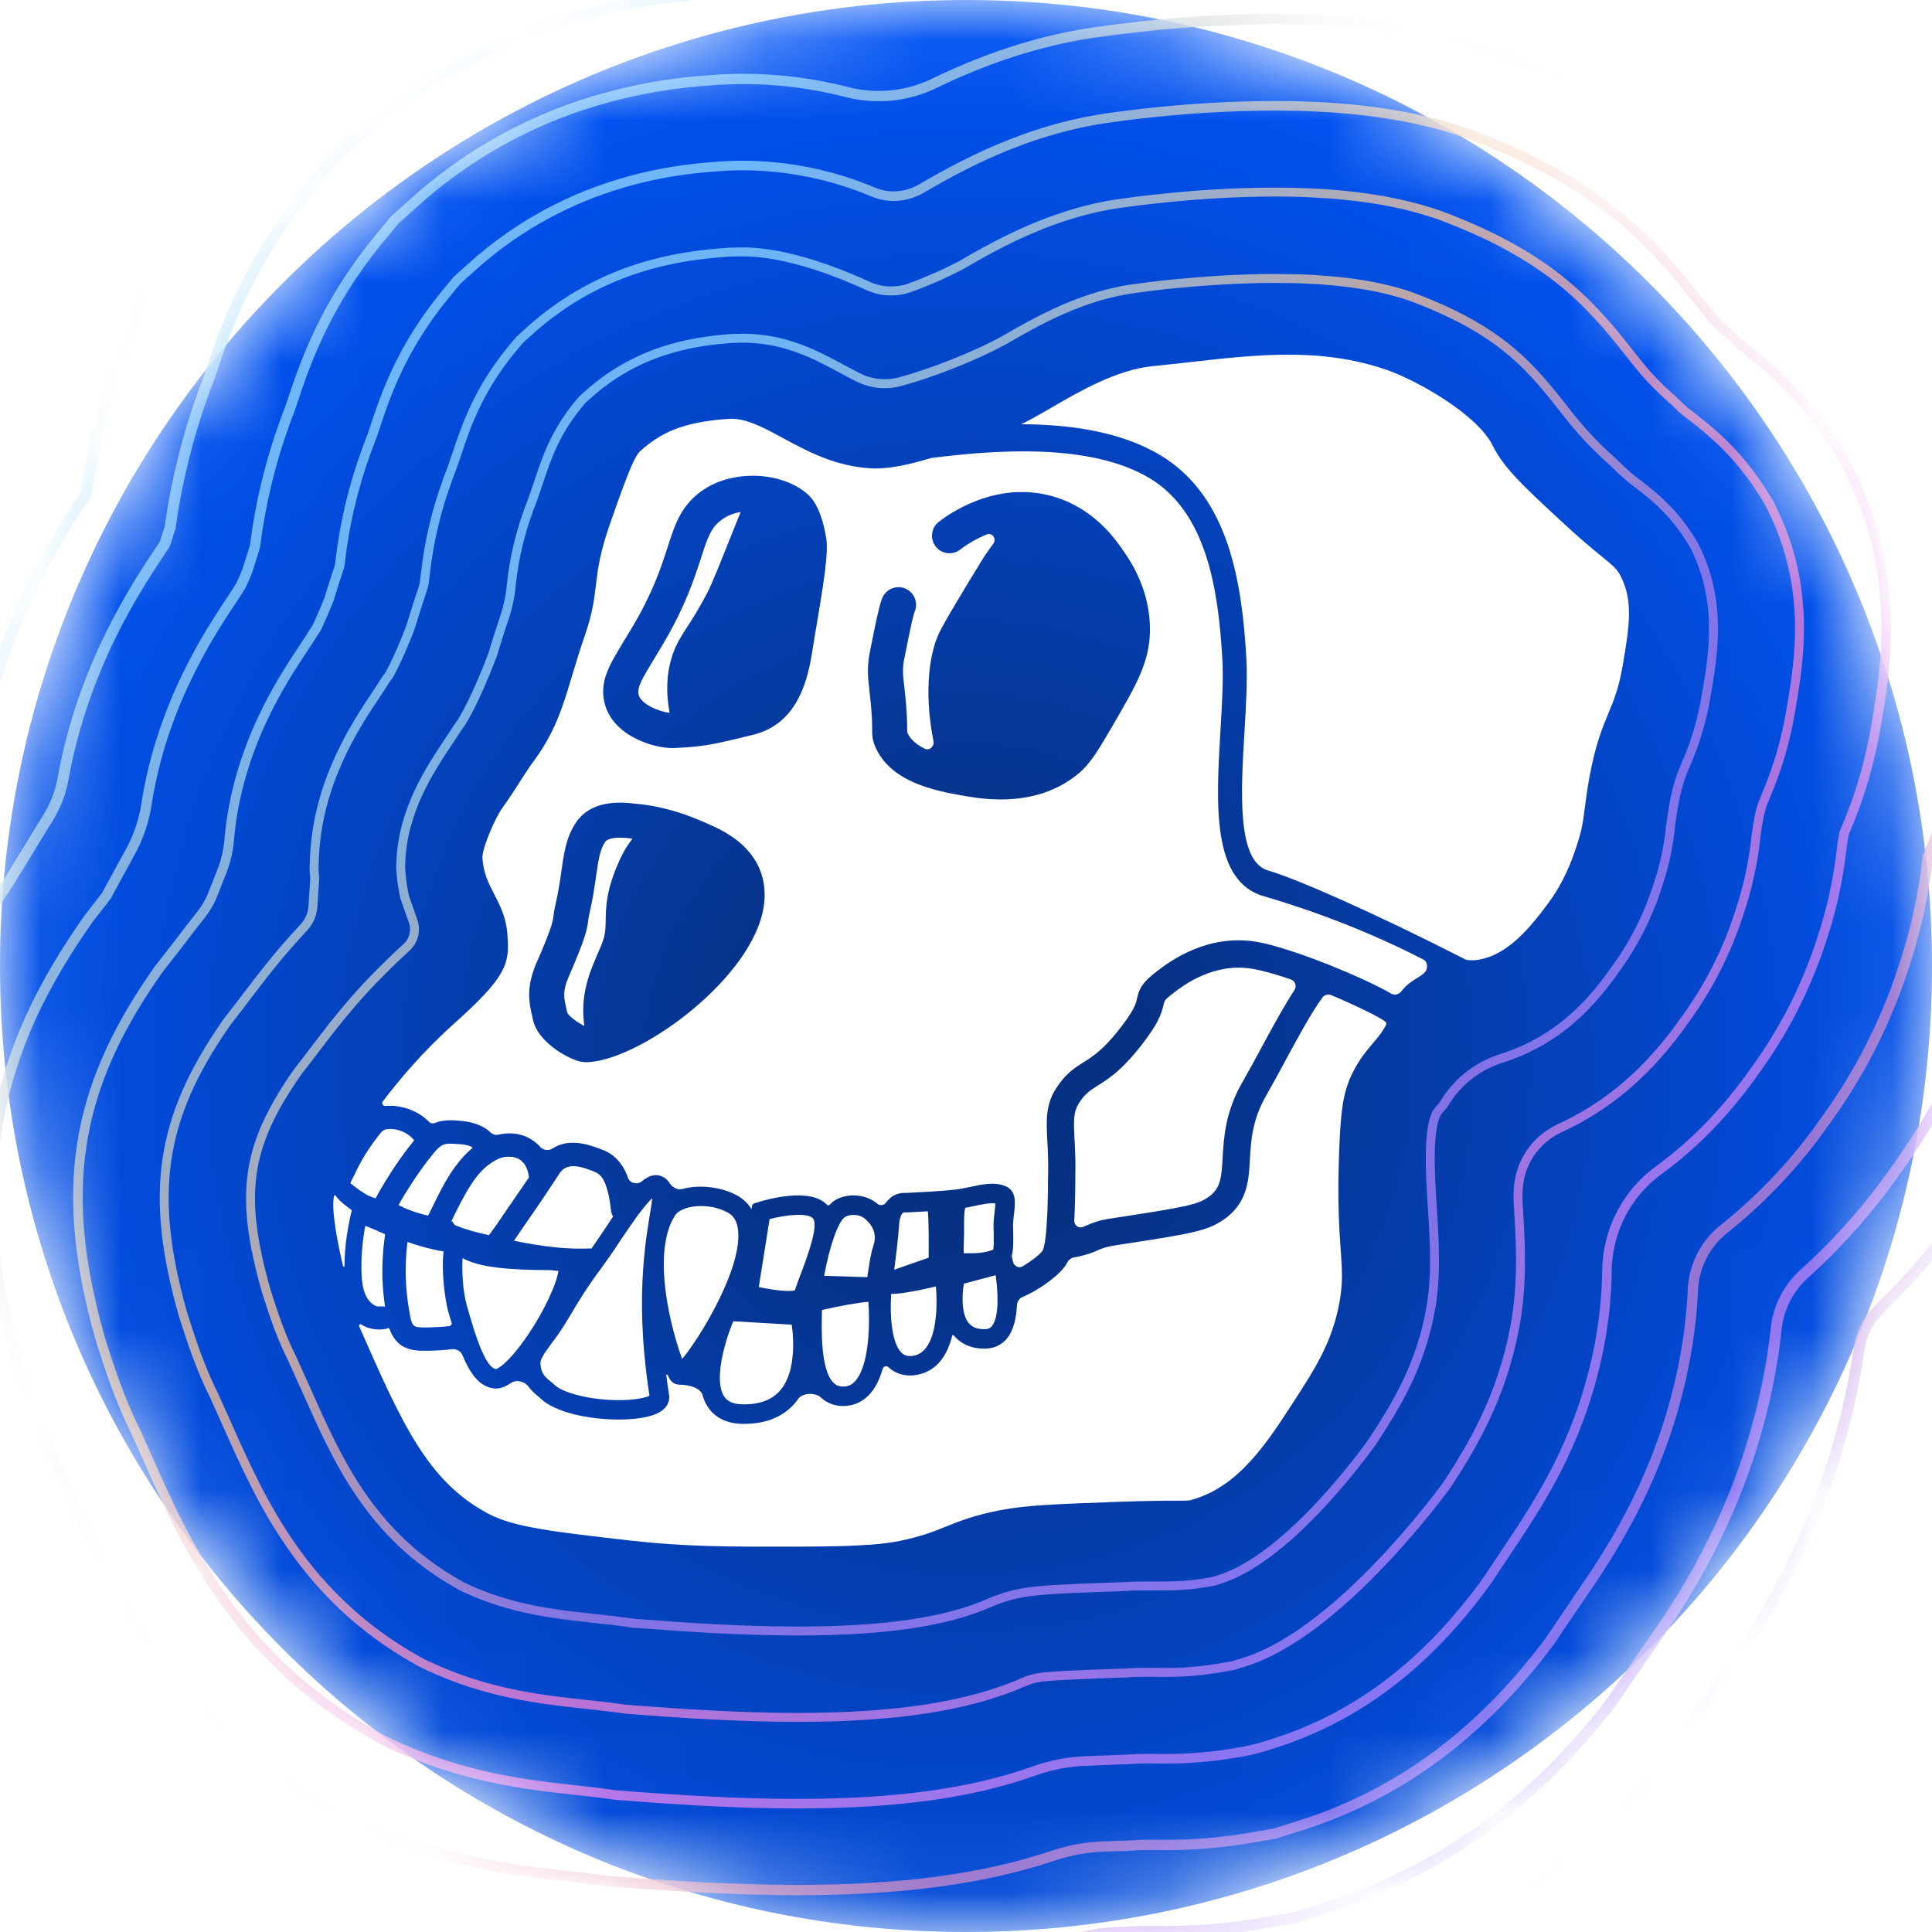 <svg width="24" height="24" viewBox="0 0 24 24" fill="none" xmlns="http://www.w3.org/2000/svg">
<g clip-path="url(#clip0_6_5)">
<mask id="mask0_6_5" style="mask-type:luminance" maskUnits="userSpaceOnUse" x="0" y="0" width="24" height="24">
<path d="M24 12C24 5.373 18.627 0 12 0C5.373 0 0 5.373 0 12C0 18.627 5.373 24 12 24C18.627 24 24 18.627 24 12Z" fill="white"/>
</mask>
<g mask="url(#mask0_6_5)">
<path d="M24 12C24 5.373 18.627 0 12 0C5.373 0 0 5.373 0 12C0 18.627 5.373 24 12 24C18.627 24 24 18.627 24 12Z" fill="url(#paint0_radial_6_5)"/>
<path d="M20.16 8.254C20.11 8.548 20.051 8.69 19.982 8.855L19.982 8.856C19.908 9.034 19.823 9.237 19.747 9.64C19.717 9.801 19.702 9.919 19.689 10.023L19.688 10.029L19.687 10.036C19.666 10.202 19.651 10.315 19.584 10.514C19.529 10.678 19.437 10.95 19.215 11.244C19.036 11.481 18.737 11.879 18.337 11.926C18.303 11.929 18.23 11.932 18.201 11.917C17.067 11.338 16.093 10.911 15.756 10.815C15.364 10.704 15.414 9.849 15.459 9.095C15.479 8.758 15.498 8.439 15.482 8.166C15.427 7.214 15.258 6.172 14.429 5.664C13.934 5.361 13.295 5.272 12.685 5.27C12.798 5.217 12.924 5.143 13.062 5.064L13.066 5.061C13.425 4.853 13.871 4.595 14.314 4.549C14.459 4.535 14.601 4.518 14.742 4.503C15.635 4.402 16.407 4.315 17.221 4.593C17.59 4.72 18.347 5.142 18.542 5.534C18.68 5.811 18.912 6.027 19.375 6.457C19.616 6.682 19.775 6.812 19.891 6.908L19.897 6.912C20.06 7.046 20.092 7.074 20.141 7.174C20.291 7.479 20.236 7.804 20.16 8.254Z" fill="white"/>
<path d="M16.037 12.168C16.091 12.187 16.111 12.252 16.08 12.299C15.959 12.483 15.82 12.735 15.654 13.043C15.576 13.188 15.502 13.325 15.44 13.432C15.22 13.809 15.203 14.127 15.188 14.382C15.173 14.648 15.16 14.77 15.001 14.877C14.869 14.965 14.735 14.994 13.801 15.136C13.639 15.161 13.566 15.193 13.503 15.221C13.486 15.228 13.468 15.236 13.449 15.243C13.395 15.263 13.342 15.217 13.345 15.16C13.352 15.025 13.357 14.857 13.358 14.646V14.605C13.363 14.423 13.355 14.274 13.348 14.155C13.336 13.916 13.335 13.816 13.398 13.712C13.476 13.587 13.537 13.549 13.637 13.485C13.777 13.398 13.968 13.277 14.251 12.888C14.402 12.681 14.435 12.57 14.456 12.473C14.465 12.433 14.468 12.418 14.584 12.33C14.707 12.237 15.08 11.954 15.558 12.035C15.69 12.057 15.858 12.106 16.037 12.168Z" fill="white"/>
<path d="M12.324 16.471C12.304 16.497 12.28 16.509 12.246 16.511C12.148 16.515 12.079 16.491 12.034 16.436C11.938 16.319 11.951 16.084 11.973 15.946L12.368 15.841C12.399 16.05 12.413 16.354 12.324 16.471Z" fill="white"/>
<path d="M12.356 15.046C12.349 15.104 12.342 15.169 12.342 15.237C12.343 15.262 12.343 15.287 12.344 15.312C12.345 15.377 12.347 15.479 12.338 15.525C12.215 15.57 12.11 15.57 11.971 15.568C11.969 15.528 11.972 15.468 11.973 15.428C11.974 15.397 11.976 15.366 11.976 15.337C11.977 15.304 11.976 15.272 11.976 15.24C11.976 15.164 11.975 15.039 11.993 15.003C12.03 14.997 12.069 14.989 12.109 14.98C12.191 14.962 12.297 14.94 12.365 14.95C12.364 14.976 12.36 15.015 12.356 15.046Z" fill="white"/>
<path d="M11.626 16.349C11.607 16.552 11.544 16.802 11.355 16.84C11.269 16.857 11.228 16.831 11.202 16.807C11.074 16.688 11.053 16.329 11.071 16.073C11.157 16.075 11.268 16.055 11.401 16.03C11.482 16.014 11.562 15.996 11.626 15.981C11.634 16.076 11.639 16.212 11.626 16.349Z" fill="white"/>
<path d="M11.536 15.623L11.108 15.773C11.13 15.607 11.159 15.373 11.169 15.218C11.176 15.108 11.206 15.075 11.215 15.068C11.217 15.065 11.223 15.06 11.239 15.06C11.242 15.06 11.244 15.06 11.247 15.06L11.256 15.062L11.526 15.047C11.538 15.174 11.538 15.453 11.536 15.623Z" fill="white"/>
<path d="M10.845 15.49C10.82 15.554 10.792 15.737 10.774 15.865L10.238 15.849C10.268 15.683 10.31 15.514 10.356 15.379C10.402 15.245 10.453 15.145 10.499 15.117C10.553 15.084 10.671 15.077 10.744 15.139C10.862 15.24 10.894 15.355 10.845 15.49Z" fill="white"/>
<path d="M10.644 17.131C10.603 17.188 10.557 17.217 10.499 17.223C10.441 17.229 10.396 17.216 10.36 17.183C10.191 17.027 10.205 16.518 10.211 16.273C10.433 16.222 10.673 16.179 10.787 16.172C10.804 16.378 10.809 16.907 10.644 17.131Z" fill="white"/>
<path d="M9.944 15.834C9.918 15.904 9.893 15.97 9.874 16.029C9.811 16.048 9.621 16.031 9.426 15.988L9.56 15.144C9.78 15.086 10.035 15.067 10.097 15.133C10.178 15.219 10.015 15.65 9.944 15.834Z" fill="white"/>
<path d="M9.702 17.26C9.598 17.388 9.442 17.448 9.224 17.445C9.074 17.443 9.02 17.386 8.993 17.343C8.872 17.152 8.99 16.701 9.109 16.413L9.835 16.456C9.843 16.507 9.849 16.568 9.852 16.635C9.86 16.84 9.834 17.096 9.702 17.26Z" fill="white"/>
<path d="M15.704 11.135C15.05 10.95 15.107 9.994 15.161 9.07C15.181 8.743 15.199 8.434 15.184 8.181C15.134 7.316 14.988 6.374 14.292 5.947C13.544 5.49 12.32 5.594 11.565 5.69C11.564 5.69 11.563 5.691 11.563 5.691C11.562 5.691 11.562 5.691 11.562 5.691C11.285 5.775 11.026 5.829 10.826 5.818C10.38 5.795 10.033 5.608 9.728 5.443C9.49 5.314 9.282 5.202 9.086 5.202C9.076 5.202 9.065 5.202 9.054 5.203C8.469 5.241 8.199 5.384 7.955 5.602C7.893 5.656 7.818 5.814 7.573 6.521C7.449 6.879 7.426 7.074 7.403 7.265C7.382 7.438 7.361 7.617 7.269 7.883C7.205 8.067 7.157 8.226 7.111 8.379C6.99 8.785 6.895 9.105 6.607 9.486C6.573 9.531 6.532 9.597 6.483 9.672C6.418 9.775 6.337 9.902 6.231 10.05C6.156 10.154 5.983 10.544 5.993 10.663C6.007 10.852 6.068 10.969 6.138 11.106C6.208 11.241 6.288 11.394 6.303 11.605L6.305 11.639C6.331 11.974 6.283 12.142 5.646 12.711C5.239 13.076 4.949 13.427 4.754 13.684C4.737 13.707 4.759 13.741 4.788 13.739C4.794 13.738 4.801 13.737 4.807 13.737C4.819 13.736 4.831 13.736 4.844 13.736C4.856 13.736 4.868 13.736 4.88 13.737C4.892 13.737 4.904 13.738 4.916 13.74C5.07 13.758 5.22 13.823 5.329 13.935C5.348 13.955 5.377 13.96 5.402 13.95C5.506 13.907 5.62 13.914 5.729 13.924C5.863 13.937 5.999 13.977 6.088 14.063C6.115 14.09 6.154 14.103 6.19 14.095C6.296 14.071 6.406 14.073 6.509 14.11C6.59 14.14 6.658 14.188 6.712 14.248C6.75 14.29 6.817 14.298 6.864 14.267C6.894 14.248 6.926 14.232 6.962 14.22C7.1 14.173 7.253 14.2 7.388 14.248C7.454 14.272 7.523 14.293 7.583 14.333C7.692 14.406 7.759 14.512 7.802 14.632C7.826 14.699 7.916 14.722 7.971 14.676C8.07 14.594 8.148 14.581 8.226 14.615C8.266 14.633 8.294 14.658 8.313 14.69C8.346 14.744 8.413 14.788 8.473 14.771C8.687 14.712 8.955 14.743 9.15 14.847C9.218 14.883 9.286 14.938 9.335 15.021L9.335 15.021C9.335 15.021 9.335 15.021 9.335 15.021L9.341 14.984C9.344 14.967 9.355 14.953 9.372 14.948L9.417 14.934C9.523 14.901 10.063 14.745 10.273 14.966C10.282 14.975 10.298 14.976 10.307 14.967C10.335 14.935 10.359 14.918 10.374 14.909C10.51 14.826 10.745 14.821 10.901 14.955C10.933 14.981 10.984 14.972 11.007 14.938C11.022 14.918 11.039 14.899 11.057 14.884C11.112 14.836 11.181 14.814 11.258 14.819L11.555 14.803C11.63 14.798 11.862 14.783 11.935 14.767C11.941 14.766 11.946 14.765 11.952 14.764C11.983 14.759 12.02 14.751 12.058 14.743C12.202 14.712 12.365 14.677 12.499 14.739C12.628 14.798 12.612 14.945 12.597 15.075C12.59 15.127 12.584 15.182 12.584 15.234C12.585 15.258 12.586 15.283 12.586 15.308C12.588 15.419 12.59 15.522 12.568 15.602V15.602V15.602L12.582 15.664C12.582 15.666 12.583 15.669 12.584 15.673C12.596 15.729 12.656 15.76 12.705 15.73C12.809 15.667 12.918 15.585 12.95 15.538C12.953 15.534 12.955 15.531 12.956 15.526C12.961 15.514 12.969 15.489 12.979 15.435C12.997 15.325 13.017 15.101 13.019 14.645C13.019 14.621 13.019 14.604 13.02 14.596C13.024 14.427 13.017 14.292 13.01 14.172C12.998 13.925 12.988 13.731 13.111 13.533C13.23 13.341 13.346 13.268 13.457 13.198C13.586 13.117 13.732 13.025 13.978 12.688C14.099 12.521 14.114 12.454 14.125 12.401C14.152 12.276 14.194 12.2 14.38 12.059C14.531 11.945 14.992 11.596 15.614 11.7C15.818 11.735 16.149 11.844 16.475 11.972C16.475 11.972 16.476 11.972 16.476 11.972H16.476C16.488 11.976 16.501 11.98 16.512 11.986C16.517 11.989 16.521 11.991 16.525 11.992C16.817 12.109 17.101 12.239 17.282 12.343C17.325 12.367 17.379 12.353 17.409 12.314C17.468 12.237 17.533 12.192 17.603 12.15C17.629 12.134 17.649 12.122 17.669 12.106C17.675 12.1 17.682 12.095 17.688 12.089C17.742 12.046 17.742 11.951 17.68 11.919C16.803 11.466 15.977 11.213 15.704 11.135ZM9.473 11.337C9.271 12.222 7.9 13.195 7.276 13.195H7.264C7.254 13.194 7.243 13.193 7.232 13.191C7.22 13.19 7.207 13.187 7.194 13.183C7.187 13.181 7.18 13.179 7.173 13.177C7.06 13.141 6.903 13.054 6.785 12.938C6.703 12.858 6.639 12.763 6.619 12.661C6.615 12.643 6.611 12.626 6.607 12.608C6.574 12.457 6.532 12.269 6.664 11.961C6.683 11.92 6.699 11.882 6.714 11.847C6.719 11.835 6.724 11.823 6.729 11.812C6.743 11.779 6.755 11.748 6.767 11.72C6.786 11.674 6.801 11.634 6.814 11.6C6.819 11.587 6.824 11.574 6.828 11.562C6.866 11.456 6.87 11.416 6.876 11.375C6.88 11.342 6.885 11.303 6.898 11.247C6.937 11.081 6.957 10.94 6.975 10.815C7.007 10.589 7.035 10.395 7.156 10.216C7.177 10.185 7.2 10.158 7.226 10.133C7.235 10.125 7.243 10.117 7.252 10.109C7.262 10.101 7.271 10.094 7.28 10.087C7.31 10.066 7.341 10.048 7.376 10.032C7.387 10.027 7.399 10.022 7.411 10.018C7.435 10.009 7.46 10.001 7.486 9.995C7.598 9.968 7.73 9.963 7.881 9.983C8.047 9.996 8.2 10.027 8.336 10.065C8.45 10.096 8.551 10.133 8.637 10.167C8.646 10.171 8.655 10.174 8.663 10.178C8.679 10.184 8.695 10.191 8.711 10.198C8.734 10.208 8.756 10.217 8.776 10.226C8.803 10.238 8.827 10.249 8.849 10.259L8.869 10.268C8.965 10.312 9.047 10.36 9.117 10.41C9.152 10.435 9.184 10.461 9.213 10.487C9.223 10.496 9.233 10.505 9.241 10.514C9.251 10.523 9.26 10.532 9.268 10.541C9.532 10.818 9.518 11.139 9.473 11.337ZM10.108 7.981L10.082 8.142C10.021 8.504 9.879 8.999 9.358 9.127C8.858 9.25 8.739 9.276 8.382 9.292C8.374 9.293 8.366 9.293 8.357 9.293C8.097 9.293 7.596 9.129 7.507 8.72C7.45 8.458 7.566 8.267 7.757 7.952C7.789 7.899 7.823 7.844 7.86 7.781C8.112 7.356 8.212 7.048 8.292 6.802C8.369 6.56 8.434 6.361 8.601 6.196C8.639 6.158 8.683 6.121 8.734 6.087C8.766 6.065 8.8 6.045 8.835 6.027C8.883 6.003 8.932 5.983 8.984 5.966C9.1 5.929 9.226 5.91 9.351 5.91C9.594 5.91 9.836 5.98 10.009 6.119C10.087 6.181 10.198 6.306 10.262 6.674C10.295 6.863 10.239 7.212 10.108 7.981ZM13.824 9.011C13.644 9.318 13.546 9.488 13.391 9.615C13.084 9.867 12.726 9.931 12.431 9.931C12.219 9.931 12.039 9.898 11.933 9.879C11.628 9.823 11.06 9.72 10.871 9.272C10.834 9.183 10.834 9.127 10.834 9.056C10.834 8.985 10.834 8.867 10.801 8.585L10.799 8.566C10.784 8.438 10.767 8.294 10.804 8.108L10.808 8.086C10.915 7.542 10.944 7.459 10.968 7.412C11.023 7.305 11.155 7.263 11.261 7.318C11.365 7.372 11.408 7.498 11.36 7.603C11.349 7.634 11.318 7.75 11.236 8.171L11.231 8.193C11.208 8.312 11.218 8.402 11.232 8.516L11.234 8.535C11.269 8.841 11.269 8.98 11.269 9.055C11.269 9.069 11.269 9.083 11.27 9.092C11.27 9.095 11.272 9.099 11.273 9.103C11.308 9.187 11.388 9.25 11.485 9.3C11.546 9.33 11.609 9.272 11.596 9.206C11.499 8.726 11.504 8.167 11.687 7.821C11.747 7.707 11.858 7.519 11.964 7.344C11.964 7.343 11.964 7.343 11.965 7.342C11.965 7.342 11.965 7.341 11.966 7.341C11.976 7.323 11.987 7.306 11.997 7.288C12.006 7.273 12.015 7.259 12.024 7.244C12.07 7.167 12.114 7.097 12.149 7.04C12.153 7.032 12.158 7.024 12.163 7.017C12.166 7.011 12.169 7.006 12.172 7.001C12.18 6.989 12.187 6.978 12.193 6.968C12.195 6.963 12.198 6.959 12.201 6.955C12.202 6.953 12.203 6.951 12.204 6.95C12.207 6.944 12.211 6.939 12.213 6.935C12.219 6.926 12.223 6.919 12.226 6.915C12.226 6.914 12.226 6.914 12.226 6.914C12.227 6.913 12.228 6.912 12.228 6.911C12.229 6.91 12.229 6.91 12.229 6.909C12.265 6.856 12.301 6.806 12.336 6.759C12.384 6.694 12.329 6.61 12.255 6.64C12.077 6.713 11.955 6.806 11.931 6.825C11.836 6.9 11.699 6.885 11.625 6.791C11.55 6.696 11.566 6.559 11.66 6.484C11.772 6.396 12.366 5.962 13.078 6.166C13.591 6.312 13.86 6.703 13.961 6.851C14.043 6.97 14.293 7.334 14.285 7.841C14.279 8.227 14.117 8.505 13.824 9.011Z" fill="white"/>
<path d="M9.201 6.359C9.165 6.447 9.121 6.556 9.074 6.675C8.965 6.95 8.841 7.262 8.781 7.374C8.678 7.57 8.598 7.693 8.534 7.792C8.461 7.906 8.403 7.996 8.359 8.122C8.282 8.342 8.268 8.587 8.318 8.855C8.182 8.84 7.959 8.746 7.933 8.627C7.914 8.539 7.969 8.443 8.13 8.178C8.163 8.125 8.197 8.067 8.235 8.003C8.512 7.536 8.625 7.189 8.707 6.935C8.796 6.659 8.838 6.543 8.98 6.446C9.043 6.402 9.12 6.374 9.201 6.359Z" fill="white"/>
<path d="M8.93 16.148C8.779 16.456 8.591 16.741 8.474 16.882C8.377 16.62 8.208 16.019 8.253 15.535C8.254 15.521 8.256 15.508 8.258 15.494C8.276 15.345 8.315 15.208 8.386 15.098C8.433 15.026 8.562 14.982 8.708 14.982C8.816 14.982 8.934 15.005 9.035 15.06H9.036C9.09 15.089 9.164 15.147 9.171 15.318C9.183 15.548 9.073 15.858 8.93 16.148Z" fill="white"/>
<path d="M17.207 12.69C17.219 12.699 17.227 12.713 17.22 12.727C17.175 12.817 17.121 12.881 17.057 12.956C16.98 13.048 16.891 13.152 16.809 13.314C16.693 13.544 16.655 13.754 16.636 14.292C16.612 14.923 16.637 15.278 16.655 15.536C16.673 15.786 16.683 15.936 16.639 16.18C16.549 16.671 16.339 16.997 16.073 17.408C15.74 17.923 15.395 18.456 14.825 18.625C14.772 18.642 14.77 18.642 14.621 18.642C14.492 18.642 14.277 18.642 13.869 18.657C13.124 18.684 12.75 18.698 12.43 18.759C12.095 18.824 11.92 18.896 11.75 18.964C11.597 19.026 11.452 19.085 11.175 19.142C11.009 19.175 10.762 19.212 9.92 19.213C9.044 19.215 8.516 19.215 7.818 19.136C6.861 19.026 6.38 18.972 6.061 18.801C5.308 18.4 4.99 17.677 4.464 16.481C4.463 16.479 4.462 16.477 4.461 16.474C4.455 16.46 4.473 16.445 4.487 16.453C4.512 16.469 4.538 16.482 4.565 16.491C4.588 16.499 4.612 16.505 4.637 16.509C4.685 16.518 4.735 16.518 4.786 16.509C4.795 16.508 4.803 16.506 4.811 16.503C4.812 16.502 4.814 16.501 4.815 16.5C4.824 16.496 4.835 16.5 4.839 16.509C4.872 16.601 4.926 16.683 5.015 16.731C5.104 16.777 5.206 16.781 5.305 16.78C5.408 16.778 5.511 16.773 5.613 16.76C5.667 16.755 5.723 16.781 5.743 16.831C5.837 17.058 5.952 17.222 6.126 17.246C6.136 17.248 6.148 17.249 6.164 17.249C6.203 17.249 6.263 17.238 6.349 17.179C6.415 17.134 6.517 17.16 6.565 17.225C6.608 17.284 6.66 17.326 6.704 17.362C6.883 17.546 7.319 17.634 7.684 17.634C7.884 17.634 8.063 17.608 8.168 17.556C8.319 17.483 8.319 17.371 8.311 17.326C8.298 17.244 8.287 17.164 8.277 17.084C8.276 17.074 8.29 17.07 8.294 17.079C8.316 17.127 8.343 17.187 8.414 17.198C8.422 17.199 8.43 17.201 8.44 17.201C8.542 17.201 8.701 17.234 8.728 17.332C8.742 17.382 8.762 17.429 8.789 17.471C8.85 17.568 8.974 17.683 9.221 17.688H9.24C9.524 17.688 9.743 17.595 9.89 17.412C9.9 17.4 9.909 17.388 9.918 17.375C9.971 17.301 10.128 17.297 10.196 17.359C10.272 17.43 10.367 17.466 10.474 17.466C10.491 17.466 10.508 17.465 10.526 17.463C10.653 17.45 10.763 17.382 10.845 17.268C10.898 17.193 10.938 17.101 10.966 17.001C10.975 16.972 11.015 16.963 11.037 16.984C11.091 17.034 11.178 17.087 11.304 17.087C11.334 17.087 11.367 17.084 11.403 17.076C11.649 17.027 11.771 16.823 11.829 16.593C11.832 16.585 11.843 16.583 11.848 16.589C11.91 16.665 12.025 16.753 12.226 16.753C12.236 16.753 12.246 16.753 12.257 16.752C12.363 16.747 12.452 16.701 12.517 16.617C12.595 16.515 12.626 16.363 12.633 16.211C12.636 16.166 12.664 16.127 12.705 16.11C12.917 16.022 13.173 15.831 13.248 15.702C13.25 15.697 13.253 15.692 13.255 15.688C13.273 15.654 13.302 15.628 13.339 15.621C13.503 15.59 13.574 15.559 13.639 15.531C13.692 15.507 13.735 15.489 13.853 15.47C14.8 15.326 14.985 15.294 15.19 15.158C15.496 14.953 15.512 14.672 15.527 14.4C15.54 14.17 15.555 13.909 15.733 13.602C15.798 13.49 15.873 13.351 15.953 13.203C16.092 12.944 16.287 12.582 16.427 12.393C16.453 12.357 16.5 12.346 16.541 12.363C16.868 12.502 17.147 12.641 17.207 12.69Z" fill="white"/>
<path d="M8.013 15.507C7.976 15.834 7.953 16.271 8.006 16.841C8.021 17.002 8.042 17.169 8.068 17.338C8.023 17.362 7.889 17.396 7.651 17.393C7.308 17.386 6.975 17.3 6.875 17.191L6.859 17.177C6.776 17.111 6.721 17.067 6.714 16.947C6.711 16.907 6.728 16.867 6.765 16.81C6.786 16.778 6.813 16.742 6.846 16.696C6.904 16.619 6.975 16.523 7.048 16.399C7.262 16.037 7.344 15.925 7.447 15.784C7.455 15.772 7.464 15.761 7.473 15.749C7.533 15.666 7.605 15.566 7.712 15.402C7.792 15.281 7.859 15.186 7.913 15.111C8.005 14.987 8.065 14.919 8.103 14.883C8.097 14.939 8.085 15.018 8.072 15.091C8.054 15.204 8.031 15.341 8.013 15.507Z" fill="white"/>
<path d="M7.856 10.418C7.854 10.421 7.852 10.423 7.85 10.426C7.805 10.488 7.754 10.558 7.693 10.694C7.53 11.056 7.527 11.262 7.524 11.427C7.523 11.513 7.522 11.582 7.498 11.663C7.482 11.716 7.456 11.777 7.425 11.847C7.329 12.067 7.203 12.356 7.259 12.745C7.181 12.707 7.062 12.622 7.046 12.576C7.041 12.555 7.037 12.534 7.032 12.513C7.005 12.392 6.987 12.313 7.064 12.135C7.267 11.668 7.292 11.557 7.308 11.429C7.311 11.401 7.315 11.38 7.323 11.345C7.366 11.16 7.388 11.002 7.406 10.875C7.434 10.683 7.452 10.555 7.517 10.46C7.541 10.424 7.607 10.406 7.703 10.406C7.741 10.406 7.784 10.409 7.831 10.415L7.842 10.416C7.846 10.416 7.851 10.417 7.856 10.418Z" fill="white"/>
<path d="M7.589 15.031C7.578 14.919 7.558 14.807 7.517 14.701C7.515 14.696 7.502 14.669 7.5 14.664C7.492 14.65 7.484 14.637 7.476 14.624C7.476 14.623 7.475 14.623 7.475 14.623C7.475 14.622 7.475 14.622 7.475 14.622C7.47 14.617 7.466 14.612 7.461 14.608C7.455 14.601 7.448 14.595 7.441 14.589C7.439 14.587 7.438 14.586 7.437 14.585C7.434 14.583 7.429 14.579 7.424 14.576C7.415 14.571 7.407 14.566 7.398 14.562C7.396 14.56 7.39 14.558 7.384 14.556C7.384 14.556 7.384 14.556 7.384 14.556C7.382 14.555 7.381 14.555 7.38 14.554C7.379 14.553 7.378 14.553 7.377 14.553C7.376 14.552 7.375 14.552 7.374 14.552C7.374 14.552 7.374 14.551 7.374 14.551C7.371 14.55 7.369 14.55 7.368 14.549C7.303 14.525 7.237 14.499 7.167 14.489C7.167 14.489 7.166 14.489 7.165 14.489H7.163C7.156 14.489 7.14 14.487 7.139 14.487C7.129 14.486 7.12 14.486 7.11 14.487C7.106 14.487 7.101 14.487 7.097 14.487H7.094C7.092 14.487 7.09 14.488 7.088 14.488C7.087 14.489 7.086 14.489 7.085 14.489C7.085 14.489 7.085 14.489 7.085 14.489C7.069 14.493 7.053 14.497 7.037 14.502C7.031 14.505 7.024 14.509 7.017 14.513C7.011 14.516 7.006 14.52 7 14.523C6.999 14.523 6.999 14.524 6.998 14.524L6.997 14.525C6.989 14.533 6.981 14.54 6.974 14.547C6.972 14.55 6.965 14.558 6.96 14.564C6.959 14.565 6.958 14.566 6.958 14.567C6.957 14.567 6.957 14.567 6.957 14.567C6.957 14.568 6.957 14.568 6.956 14.569C6.955 14.569 6.955 14.569 6.955 14.569C6.953 14.573 6.951 14.576 6.95 14.578C6.924 14.618 6.897 14.659 6.87 14.699C6.807 14.795 6.743 14.891 6.678 14.986C6.618 15.073 6.558 15.159 6.499 15.245C6.466 15.293 6.433 15.341 6.401 15.389C6.395 15.397 6.39 15.405 6.385 15.413C6.423 15.421 6.462 15.428 6.501 15.436C6.589 15.452 6.676 15.467 6.765 15.479C6.948 15.504 7.135 15.516 7.32 15.509C7.329 15.509 7.338 15.509 7.346 15.511C7.391 15.447 7.444 15.371 7.511 15.27C7.548 15.213 7.583 15.16 7.616 15.111C7.601 15.088 7.592 15.06 7.589 15.031Z" fill="white"/>
<path d="M6.936 15.788C6.921 15.929 6.763 16.295 6.516 16.643C6.31 16.934 6.184 17.005 6.159 17.007C6.06 16.993 5.961 16.747 5.883 16.502C5.852 16.403 5.824 16.304 5.8 16.221C5.747 16.035 5.737 15.786 5.746 15.629C5.955 15.745 6.32 15.776 6.834 15.778H6.835C6.869 15.781 6.902 15.785 6.936 15.788Z" fill="white"/>
<path d="M6.571 14.625C6.571 14.626 6.571 14.626 6.571 14.626C6.569 14.629 6.567 14.633 6.564 14.636C6.476 14.766 6.387 14.895 6.298 15.024C6.252 15.091 6.207 15.157 6.161 15.224C6.136 15.261 6.103 15.301 6.074 15.344C6.001 15.327 5.928 15.31 5.856 15.29C5.796 15.272 5.738 15.254 5.681 15.231C5.669 15.227 5.658 15.223 5.648 15.217C5.638 15.198 5.625 15.181 5.609 15.168C5.609 15.168 5.609 15.166 5.609 15.166C5.63 15.123 5.651 15.081 5.672 15.038C5.712 14.96 5.751 14.883 5.795 14.808C5.874 14.672 5.969 14.534 6.101 14.447C6.108 14.441 6.115 14.437 6.122 14.433C6.174 14.4 6.225 14.377 6.288 14.37C6.295 14.369 6.34 14.369 6.361 14.371C6.364 14.371 6.367 14.371 6.369 14.371H6.37C6.371 14.372 6.374 14.373 6.379 14.374C6.394 14.379 6.41 14.382 6.425 14.388C6.431 14.39 6.436 14.393 6.441 14.396C6.454 14.404 6.468 14.411 6.481 14.421C6.461 14.406 6.509 14.456 6.509 14.452C6.548 14.507 6.56 14.552 6.571 14.625Z" fill="white"/>
<path d="M5.873 14.257C5.71 14.392 5.591 14.57 5.492 14.756C5.436 14.86 5.386 14.965 5.334 15.07C5.328 15.081 5.323 15.091 5.317 15.101C5.268 15.09 5.218 15.076 5.17 15.061C5.119 15.044 5.068 15.026 5.019 15.003C4.996 14.992 4.974 14.981 4.951 14.97C5 14.877 5.059 14.788 5.114 14.701C5.193 14.579 5.277 14.46 5.37 14.347C5.404 14.304 5.441 14.257 5.49 14.229C5.539 14.2 5.6 14.207 5.657 14.21C5.717 14.213 5.782 14.215 5.839 14.238C5.851 14.243 5.863 14.251 5.873 14.257Z" fill="white"/>
<path d="M5.614 16.448C5.605 16.455 5.599 16.462 5.593 16.471C5.587 16.472 5.581 16.474 5.577 16.474C5.538 16.479 5.498 16.481 5.459 16.484C5.383 16.489 5.306 16.492 5.229 16.489C5.186 16.488 5.147 16.481 5.13 16.454C5.102 16.411 5.093 16.336 5.083 16.279C5.033 16.001 5.026 15.71 5.062 15.428C5.207 15.48 5.357 15.521 5.511 15.546C5.478 15.8 5.534 16.174 5.567 16.288C5.583 16.341 5.598 16.395 5.614 16.448Z" fill="white"/>
<path d="M5.145 14.165C5.016 14.323 4.899 14.491 4.793 14.666C4.751 14.737 4.703 14.81 4.667 14.886C4.616 14.872 4.57 14.852 4.521 14.821C4.484 14.798 4.447 14.772 4.412 14.745C4.403 14.738 4.378 14.719 4.363 14.707C4.36 14.704 4.356 14.701 4.352 14.699C4.364 14.666 4.386 14.628 4.398 14.604C4.425 14.544 4.455 14.486 4.486 14.43C4.546 14.324 4.613 14.22 4.689 14.124C4.717 14.089 4.744 14.044 4.788 14.031C4.828 14.02 4.881 14.025 4.913 14.03C5.008 14.049 5.083 14.092 5.145 14.165Z" fill="white"/>
<path d="M4.151 14.852C4.153 14.845 4.162 14.844 4.166 14.85C4.2 14.898 4.247 14.94 4.298 14.979C4.32 14.996 4.343 15.014 4.366 15.03C4.369 15.032 4.37 15.035 4.369 15.039C4.316 15.26 4.279 15.495 4.28 15.727C4.28 15.737 4.264 15.739 4.262 15.729C4.197 15.459 4.108 15.01 4.151 14.852Z" fill="white"/>
<path d="M4.783 15.333C4.757 15.525 4.744 15.719 4.752 15.913C4.757 16.019 4.768 16.125 4.782 16.23C4.782 16.231 4.782 16.232 4.783 16.232V16.233C4.76 16.227 4.736 16.227 4.711 16.23C4.716 16.229 4.704 16.229 4.698 16.229H4.697C4.693 16.229 4.688 16.229 4.686 16.228C4.659 16.222 4.657 16.219 4.636 16.205C4.608 16.187 4.578 16.155 4.559 16.121C4.507 16.032 4.496 15.922 4.491 15.821C4.484 15.621 4.501 15.422 4.538 15.227C4.57 15.24 4.598 15.252 4.644 15.271C4.689 15.291 4.737 15.311 4.783 15.332V15.333H4.783Z" fill="white"/>
<g opacity="0.8" filter="url(#filter0_i_6_5)">
<path d="M9.875 25.411C8.996 25.411 8.163 25.355 7.463 25.301L7.271 25.286L7.078 25.259C6.994 25.247 6.879 25.235 6.769 25.223C6.096 25.15 4.844 25.014 3.463 24.365L3.248 24.264L3.048 24.152C0.393 22.663 -0.601 20.424 -1.136 19.219C-1.17 19.143 -1.211 19.05 -1.25 18.964C-1.52 18.411 -1.691 17.913 -1.836 17.457L-1.868 17.355L-1.895 17.256C-2.28 15.886 -2.377 14.703 -2.201 13.534C-2.024 12.359 -1.589 11.291 -0.833 10.172L-0.441 9.532C-0.362 9.403 -0.305 9.261 -0.275 9.112C0.024 7.631 0.702 6.582 1.035 6.082C1.126 5.475 1.278 4.879 1.486 4.302L1.517 4.215L1.55 4.13C1.556 4.115 1.563 4.094 1.576 4.055C1.725 3.604 2.076 2.549 2.975 1.442L3.312 1.033L3.656 0.722C4.539 -0.08 5.591 -0.674 6.734 -1.016C7.373 -1.206 8.031 -1.322 8.696 -1.362L8.76 -1.367L8.857 -1.372C8.972 -1.377 9.087 -1.38 9.198 -1.38C9.613 -1.381 10.028 -1.346 10.436 -1.276C10.692 -1.232 10.954 -1.262 11.194 -1.362C11.902 -1.658 12.648 -1.858 13.409 -1.957C13.473 -1.966 13.528 -1.973 13.572 -1.979C13.692 -1.994 13.883 -2.016 14.114 -2.038C14.516 -2.077 15.133 -2.122 15.802 -2.122C17.108 -2.122 18.232 -1.953 19.238 -1.605L19.324 -1.576L19.407 -1.544C21.628 -0.705 22.758 0.467 23.571 1.502L23.61 1.551L23.722 1.65C24.456 2.225 25.081 2.927 25.565 3.724L25.717 3.973L25.845 4.235C26.931 6.452 26.586 8.499 26.456 9.268L26.449 9.31C26.355 9.877 26.206 10.434 26.004 10.972C25.93 11.492 25.808 12.003 25.639 12.499C25.351 13.382 24.925 14.214 24.379 14.964C24.064 15.41 23.708 15.825 23.317 16.204C23.178 16.338 23.088 16.515 23.061 16.705C23.045 16.823 23.025 16.939 23.003 17.054C22.685 18.762 21.938 19.95 21.633 20.424L20.711 21.748C19.601 23.131 18.284 24.043 16.69 24.533L16.304 24.654L15.887 24.727C15.41 24.811 14.926 24.853 14.441 24.852C14.375 24.852 14.307 24.852 14.233 24.85H14.211L14.129 24.855L14.041 24.858H14.038C13.854 24.864 13.671 24.895 13.494 24.948C12.464 25.263 11.3 25.411 9.875 25.411Z" stroke="url(#paint1_linear_6_5)" stroke-width="0.137" stroke-miterlimit="10"/>
<path d="M9.875 24.501C9.033 24.501 8.226 24.447 7.547 24.393L7.386 24.381L7.225 24.359C7.124 24.345 7.002 24.332 6.884 24.319C6.23 24.248 5.137 24.129 3.918 23.557L3.738 23.472L3.572 23.379C1.229 22.065 0.362 20.113 -0.156 18.947C-0.193 18.864 -0.238 18.762 -0.281 18.669C-0.522 18.174 -0.68 17.717 -0.814 17.296L-0.841 17.211L-0.864 17.129C-1.207 15.911 -1.295 14.871 -1.143 13.857C-0.99 12.842 -0.605 11.905 0.067 10.917L0.569 10.097C0.658 9.952 0.719 9.791 0.749 9.624C0.999 8.231 1.657 7.243 1.956 6.794L1.994 6.737L2.008 6.714C2.014 6.701 2.02 6.688 2.025 6.673C2.044 6.614 2.062 6.557 2.079 6.502C2.158 5.931 2.297 5.369 2.493 4.827L2.52 4.754L2.549 4.681C2.558 4.658 2.567 4.632 2.592 4.557C2.734 4.128 3.031 3.237 3.806 2.281L4.087 1.94L4.373 1.682C5.139 0.986 6.051 0.471 7.042 0.175C7.605 0.008 8.185 -0.094 8.771 -0.129L8.825 -0.133L8.906 -0.137C9.003 -0.141 9.101 -0.143 9.196 -0.143C9.617 -0.144 10.036 -0.265 10.448 -0.181C10.766 -0.115 11.096 -0.15 11.393 -0.281C11.948 -0.526 12.694 -0.624 13.549 -0.73C13.61 -0.739 13.663 -0.746 13.704 -0.751C13.817 -0.765 13.997 -0.786 14.214 -0.807C14.592 -0.843 15.174 -0.887 15.8 -0.887C16.985 -0.887 17.994 -0.737 18.886 -0.429L18.957 -0.404L19.027 -0.377C20.995 0.366 21.968 1.362 22.726 2.327C22.768 2.381 22.811 2.436 22.827 2.455L22.845 2.471L22.989 2.599L23.008 2.619C23.663 3.12 24.219 3.739 24.647 4.444L24.773 4.652L24.88 4.87C25.814 6.777 25.522 8.512 25.397 9.253L25.39 9.293C25.301 9.831 25.156 10.359 24.957 10.867C24.894 11.361 24.782 11.848 24.621 12.319C24.366 13.1 23.99 13.836 23.506 14.501C23.179 14.966 22.8 15.393 22.378 15.774C22.181 15.951 22.058 16.193 22.03 16.456C22.01 16.649 21.982 16.836 21.947 17.021C21.667 18.528 21.01 19.571 20.71 20.038L19.963 21.123C18.971 22.398 17.795 23.232 16.371 23.671L16.049 23.772L15.7 23.832C15.284 23.906 14.862 23.942 14.44 23.942C14.378 23.942 14.315 23.942 14.248 23.94H14.229H14.189C14.189 23.94 14.175 23.94 14.148 23.942L14.074 23.946L14 23.949L13.852 23.955C13.656 23.962 13.461 23.995 13.274 24.055C12.326 24.358 11.23 24.501 9.875 24.501Z" stroke="url(#paint2_linear_6_5)" stroke-width="0.137" stroke-miterlimit="10"/>
<path d="M9.875 23.428C9.071 23.428 8.288 23.376 7.629 23.325L7.501 23.315L7.373 23.297C7.257 23.281 7.126 23.267 7 23.253C6.375 23.185 5.432 23.082 4.374 22.586L4.231 22.519L4.096 22.444C2.065 21.305 1.318 19.625 0.824 18.513C0.782 18.418 0.735 18.31 0.69 18.211C0.476 17.774 0.333 17.358 0.211 16.973L0.189 16.905L0.17 16.839C-0.13 15.773 -0.209 14.876 -0.08 14.018C0.051 13.148 0.393 12.337 0.995 11.465L1.066 11.362L1.144 11.262C1.193 11.2 1.24 11.139 1.286 11.079L1.588 10.525C1.687 10.344 1.754 10.147 1.785 9.943C1.977 8.701 2.576 7.803 2.852 7.389L2.854 7.387C2.87 7.363 2.89 7.333 2.9 7.316L2.959 7.222C2.982 7.172 3.013 7.105 3.04 7.034C3.067 6.95 3.099 6.847 3.133 6.739C3.199 6.21 3.324 5.69 3.507 5.189L3.528 5.131L3.551 5.071C3.57 5.022 3.585 4.98 3.612 4.896C3.745 4.499 3.99 3.761 4.642 2.957L4.867 2.684L5.095 2.479C5.743 1.89 6.515 1.454 7.355 1.203C7.842 1.058 8.344 0.971 8.851 0.942L8.894 0.938L8.959 0.936C9.04 0.932 9.12 0.93 9.201 0.93C9.637 0.929 10.071 0.985 10.493 1.094C10.859 1.187 11.245 1.146 11.583 0.979C12.124 0.717 12.848 0.438 13.696 0.334C13.754 0.326 13.803 0.319 13.843 0.314C13.948 0.301 14.116 0.281 14.32 0.26C14.675 0.226 15.22 0.186 15.804 0.186C16.867 0.186 17.762 0.316 18.54 0.585L18.597 0.605L18.653 0.626C20.46 1.309 21.27 2.204 21.887 2.989C22.023 3.162 22.043 3.189 22.137 3.272L22.252 3.375L22.296 3.42C22.594 3.651 23.202 4.125 23.735 5.003L23.835 5.169L23.921 5.343C24.703 6.94 24.46 8.383 24.343 9.076L24.337 9.114C24.253 9.623 24.111 10.12 23.914 10.596L23.909 10.64C23.857 11.095 23.756 11.544 23.609 11.978C23.388 12.657 23.06 13.298 22.639 13.875C22.287 14.38 21.864 14.831 21.383 15.215C21.268 15.306 21.174 15.42 21.108 15.55C21.041 15.68 21.003 15.823 20.996 15.969C20.983 16.256 20.95 16.541 20.897 16.823C20.654 18.13 20.084 19.037 19.792 19.489L19.213 20.344C18.341 21.509 17.307 22.263 16.057 22.646L15.8 22.727L15.521 22.775C15.166 22.838 14.805 22.869 14.444 22.868C14.388 22.868 14.331 22.868 14.269 22.867H14.255H14.194C14.183 22.867 14.151 22.867 14.086 22.871L14.027 22.874L13.97 22.877L13.672 22.887C13.463 22.895 13.256 22.932 13.058 22.998C12.189 23.291 11.164 23.428 9.875 23.428Z" stroke="url(#paint3_linear_6_5)" stroke-width="0.128" stroke-miterlimit="10"/>
<path d="M9.875 22.355C9.106 22.355 8.35 22.305 7.713 22.255L7.616 22.248L7.52 22.235C7.388 22.216 7.25 22.201 7.115 22.186C6.528 22.122 5.725 22.035 4.829 21.615L4.722 21.564L4.622 21.508C2.901 20.543 2.268 19.118 1.806 18.077C1.758 17.97 1.708 17.857 1.659 17.749C1.462 17.354 1.337 16.974 1.233 16.649L1.217 16.599L1.203 16.549C0.7 14.761 0.889 13.507 1.877 12.076L1.931 11.998L1.989 11.923C2.055 11.839 2.116 11.759 2.177 11.682C2.268 11.562 2.36 11.441 2.461 11.315C2.523 11.237 2.574 11.15 2.61 11.057L2.724 10.768C2.772 10.644 2.802 10.515 2.813 10.383C2.912 9.236 3.47 8.4 3.746 7.986L3.747 7.983C3.768 7.953 3.798 7.907 3.808 7.891L3.873 7.788L3.893 7.761C3.927 7.691 3.994 7.545 4.054 7.391C4.086 7.286 4.136 7.124 4.185 6.978C4.185 6.972 4.185 6.966 4.188 6.959C4.24 6.479 4.351 6.006 4.517 5.552L4.533 5.508L4.55 5.464C4.58 5.388 4.602 5.324 4.631 5.235C4.749 4.881 4.946 4.287 5.475 3.635L5.644 3.43L5.814 3.277C7.063 2.143 8.461 2.046 8.928 2.014L8.961 2.012L9.01 2.009C9.074 2.006 9.137 2.005 9.199 2.005C9.754 2.007 10.303 2.119 10.814 2.335C10.904 2.373 11.002 2.39 11.1 2.385C11.198 2.38 11.293 2.354 11.38 2.308H11.383C11.857 2.033 12.727 1.533 13.837 1.4C13.89 1.392 13.94 1.386 13.976 1.381C14.074 1.369 14.229 1.351 14.421 1.332C14.752 1.3 15.262 1.263 15.803 1.263C16.745 1.263 17.525 1.374 18.187 1.603L18.23 1.618L18.272 1.634C19.821 2.219 20.49 2.954 21.041 3.656C21.189 3.844 21.256 3.931 21.422 4.077L21.508 4.154L21.577 4.225L21.631 4.268C21.893 4.471 22.382 4.849 22.815 5.562L22.891 5.687L22.955 5.818C23.585 7.105 23.388 8.273 23.282 8.9L23.276 8.937C23.201 9.394 23.072 9.839 22.889 10.264L22.874 10.3C22.873 10.308 22.87 10.32 22.867 10.337C22.859 10.38 22.854 10.414 22.848 10.458L22.842 10.507C22.799 10.892 22.714 11.271 22.59 11.637C22.402 12.216 22.124 12.76 21.766 13.251C21.412 13.754 21.015 14.163 20.57 14.487C20.374 14.63 20.214 14.816 20.103 15.032C19.992 15.247 19.932 15.485 19.928 15.727C19.925 16.029 19.895 16.33 19.84 16.627C19.635 17.734 19.162 18.484 18.868 18.941L18.448 19.572C17.694 20.624 16.806 21.296 15.736 21.623L15.68 21.641C15.589 21.669 15.497 21.692 15.403 21.708L15.335 21.72C15.04 21.772 14.741 21.798 14.441 21.797C14.391 21.797 14.339 21.797 14.283 21.796H14.274C14.249 21.796 14.221 21.796 14.191 21.796C14.17 21.796 14.114 21.796 14.015 21.802L13.97 21.805L13.927 21.806C13.784 21.812 13.605 21.818 13.446 21.825C13.228 21.834 13.013 21.876 12.808 21.95C12.038 22.225 11.096 22.355 9.875 22.355Z" stroke="url(#paint4_linear_6_5)" stroke-width="0.119" stroke-miterlimit="10"/>
<path d="M9.875 21.283C9.143 21.283 8.413 21.234 7.796 21.186L7.731 21.181L7.667 21.172C7.519 21.151 7.372 21.135 7.23 21.12C6.691 21.061 6.019 20.988 5.285 20.644L5.213 20.61L5.146 20.573C3.737 19.782 3.21 18.596 2.786 17.642C2.734 17.525 2.679 17.404 2.625 17.285C2.459 16.954 2.347 16.615 2.255 16.325L2.244 16.291L2.234 16.258C1.819 14.783 1.956 13.847 2.759 12.684L2.795 12.633L2.834 12.583C2.904 12.494 2.968 12.41 3.029 12.329C3.238 12.055 3.44 11.79 3.741 11.469C3.807 11.398 3.847 11.307 3.853 11.21L3.876 10.863L3.867 10.749L3.871 10.632C3.902 9.68 4.38 8.963 4.636 8.579C4.666 8.534 4.697 8.489 4.715 8.459L4.758 8.391L4.798 8.337C4.846 8.259 4.971 7.993 5.066 7.738C5.099 7.63 5.162 7.426 5.218 7.263C5.234 7.212 5.236 7.199 5.249 7.088C5.293 6.686 5.385 6.291 5.525 5.912L5.535 5.883L5.547 5.853C5.586 5.751 5.614 5.669 5.646 5.573C5.747 5.269 5.899 4.81 6.306 4.309L6.419 4.173L6.531 4.071C7.406 3.277 8.359 3.126 9.003 3.083L9.025 3.081H9.058C9.104 3.079 9.151 3.078 9.196 3.078C9.746 3.078 10.403 3.341 10.748 3.501C10.831 3.539 10.92 3.56 11.011 3.563C11.102 3.566 11.192 3.552 11.277 3.52C11.492 3.442 11.701 3.35 11.904 3.244C12.343 2.989 13.072 2.569 13.976 2.463C14.026 2.456 14.071 2.45 14.108 2.445C14.199 2.434 14.342 2.418 14.52 2.4C14.828 2.37 15.301 2.335 15.8 2.335C16.62 2.335 17.286 2.427 17.834 2.617L17.862 2.627L17.889 2.637C19.183 3.126 19.698 3.688 20.194 4.319C20.354 4.522 20.468 4.667 20.704 4.879L20.762 4.93L20.815 4.983C20.864 5.031 20.916 5.075 20.971 5.115C21.193 5.287 21.565 5.575 21.895 6.118L21.946 6.201L21.988 6.288C22.467 7.265 22.313 8.176 22.221 8.72L22.215 8.757C22.154 9.133 22.047 9.499 21.896 9.849V9.852C21.855 9.942 21.826 10.038 21.811 10.136C21.798 10.205 21.79 10.26 21.782 10.321L21.776 10.371C21.741 10.685 21.672 10.994 21.571 11.293C21.418 11.77 21.189 12.219 20.893 12.623C20.456 13.247 19.95 13.686 19.341 13.964C19.194 14.032 19.067 14.139 18.976 14.274C18.885 14.409 18.834 14.566 18.826 14.728C18.824 14.795 18.822 14.85 18.824 14.88C18.854 15.349 18.888 15.881 18.784 16.428C18.616 17.334 18.233 17.943 17.944 18.39C17.944 18.39 16.622 20.231 15.418 20.598L15.288 20.639L15.149 20.663C14.915 20.705 14.678 20.725 14.44 20.725C14.395 20.725 14.348 20.725 14.299 20.723H14.294C14.262 20.723 14.228 20.723 14.189 20.723C14.142 20.723 14.065 20.723 13.945 20.732L13.916 20.733H13.887C13.426 20.75 12.991 20.766 12.87 20.789C12.805 20.799 12.742 20.818 12.682 20.845C12.001 21.143 11.108 21.283 9.875 21.283Z" stroke="url(#paint5_linear_6_5)" stroke-width="0.111" stroke-miterlimit="10"/>
<path d="M9.875 20.21C9.18 20.21 8.476 20.163 7.879 20.116L7.847 20.114L7.815 20.11C7.651 20.087 7.496 20.07 7.346 20.054C6.838 19.998 6.313 19.941 5.74 19.673L5.704 19.656L5.671 19.637C4.571 19.02 4.163 18.099 3.767 17.207C3.711 17.081 3.652 16.95 3.592 16.819C3.458 16.554 3.363 16.27 3.278 16.001L3.272 15.984L3.268 15.967C2.938 14.793 3.022 14.194 3.643 13.294L3.661 13.268L3.68 13.243C3.753 13.15 3.82 13.063 3.883 12.979C4.182 12.587 4.44 12.248 5.019 11.714L5.021 11.712C5.063 11.672 5.093 11.62 5.107 11.563C5.12 11.506 5.117 11.446 5.097 11.39L4.993 11.093C4.972 10.999 4.957 10.904 4.949 10.809V10.805L4.943 10.725L4.945 10.666C4.966 10.02 5.306 9.51 5.53 9.173C5.566 9.12 5.599 9.071 5.625 9.029L5.647 8.994L5.671 8.962C5.79 8.801 5.984 8.356 6.086 8.08C6.113 7.995 6.181 7.766 6.239 7.601C6.279 7.476 6.306 7.348 6.317 7.217C6.351 6.894 6.425 6.577 6.538 6.272L6.543 6.257L6.549 6.243C6.598 6.115 6.633 6.011 6.667 5.909C6.757 5.639 6.859 5.333 7.141 4.984L7.198 4.915L7.254 4.865C7.876 4.3 8.557 4.187 9.083 4.152H9.094H9.111C9.14 4.152 9.17 4.15 9.199 4.15C9.711 4.15 10.104 4.36 10.364 4.499L10.425 4.531L10.434 4.536C10.505 4.574 10.568 4.608 10.626 4.637C10.788 4.718 10.973 4.737 11.148 4.69C11.504 4.595 12.06 4.384 12.434 4.178L12.442 4.174C12.835 3.946 13.427 3.603 14.121 3.526C14.165 3.519 14.207 3.514 14.246 3.509C14.327 3.499 14.461 3.482 14.625 3.468C14.91 3.441 15.346 3.408 15.803 3.408C16.502 3.408 17.053 3.481 17.486 3.63L17.5 3.635L17.515 3.641C18.553 4.033 18.932 4.444 19.354 4.982C19.525 5.2 19.687 5.407 19.995 5.681L20.024 5.708L20.051 5.734C20.134 5.818 20.223 5.896 20.319 5.965C20.503 6.108 20.756 6.304 20.983 6.678L21.009 6.72L21.03 6.763C21.356 7.43 21.248 8.074 21.169 8.544L21.162 8.581C21.115 8.878 21.03 9.167 20.909 9.442C20.839 9.601 20.789 9.767 20.761 9.938C20.742 10.038 20.731 10.115 20.722 10.187L20.715 10.238C20.69 10.481 20.637 10.721 20.558 10.952C20.439 11.328 20.26 11.681 20.026 11.998C19.632 12.564 19.195 12.913 18.614 13.098C18.336 13.186 18.096 13.367 17.936 13.611L17.89 13.682L17.839 13.74C17.692 13.908 17.733 14.559 17.759 14.947C17.785 15.373 17.814 15.814 17.734 16.229C17.604 16.938 17.3 17.417 17.028 17.838C17.028 17.838 16.018 19.295 15.106 19.572L15.04 19.593L14.97 19.605C14.797 19.636 14.621 19.651 14.444 19.65C14.405 19.65 14.364 19.65 14.321 19.65C14.283 19.65 14.24 19.65 14.194 19.65C14.132 19.65 14.033 19.65 13.882 19.661H13.867H13.853C13.242 19.683 12.873 19.696 12.669 19.736C12.532 19.76 12.398 19.8 12.27 19.855C11.724 20.097 10.962 20.21 9.875 20.21Z" stroke="url(#paint6_linear_6_5)" stroke-width="0.111" stroke-miterlimit="10"/>
</g>
</g>
</g>
<defs>
<filter id="filter0_i_6_5" x="-2.354" y="-2.191" width="29.069" height="27.721" filterUnits="userSpaceOnUse" color-interpolation-filters="sRGB">
<feFlood flood-opacity="0" result="BackgroundImageFix"/>
<feBlend mode="normal" in="SourceGraphic" in2="BackgroundImageFix" result="shape"/>
<feColorMatrix in="SourceAlpha" type="matrix" values="0 0 0 0 0 0 0 0 0 0 0 0 0 0 0 0 0 0 127 0" result="hardAlpha"/>
<feOffset dx="0.034" dy="0.051"/>
<feGaussianBlur stdDeviation="0.043"/>
<feComposite in2="hardAlpha" operator="arithmetic" k2="-1" k3="1"/>
<feColorMatrix type="matrix" values="0 0 0 0 0 0 0 0 0 0 0 0 0 0 0 0 0 0 0.12 0"/>
<feBlend mode="normal" in2="shape" result="effect1_innerShadow_6_5"/>
</filter>
<radialGradient id="paint0_radial_6_5" cx="0" cy="0" r="1" gradientUnits="userSpaceOnUse" gradientTransform="translate(12 13.258) rotate(90) scale(13.482)">
<stop offset="0.167" stop-color="#073183"/>
<stop offset="1" stop-color="#0054F9"/>
</radialGradient>
<linearGradient id="paint1_linear_6_5" x1="-2.286" y1="-2.122" x2="25.215" y2="26.742" gradientUnits="userSpaceOnUse">
<stop offset="0.206" stop-color="#89D0FF"/>
<stop offset="0.398" stop-color="#EBBF9A"/>
<stop offset="0.602" stop-color="#EB8280"/>
<stop offset="0.841" stop-color="#A281FF"/>
</linearGradient>
<linearGradient id="paint2_linear_6_5" x1="-1.215" y1="-0.887" x2="24.138" y2="25.831" gradientUnits="userSpaceOnUse">
<stop offset="0.206" stop-color="#89D0FF"/>
<stop offset="0.398" stop-color="#EBBF9A"/>
<stop offset="0.602" stop-color="#EB80DA"/>
<stop offset="0.841" stop-color="#A281FF"/>
</linearGradient>
<linearGradient id="paint3_linear_6_5" x1="-0.14" y1="0.186" x2="23.065" y2="24.758" gradientUnits="userSpaceOnUse">
<stop offset="0.206" stop-color="#89D0FF"/>
<stop offset="0.398" stop-color="#EBBF9A"/>
<stop offset="0.602" stop-color="#EB8280"/>
<stop offset="0.841" stop-color="#A281FF"/>
</linearGradient>
<linearGradient id="paint4_linear_6_5" x1="0.933" y1="1.263" x2="21.985" y2="23.682" gradientUnits="userSpaceOnUse">
<stop offset="0.206" stop-color="#89D0FF"/>
<stop offset="0.398" stop-color="#EBBF9A"/>
<stop offset="0.602" stop-color="#EB80E7"/>
<stop offset="0.841" stop-color="#A281FF"/>
</linearGradient>
<linearGradient id="paint5_linear_6_5" x1="2.006" y1="2.335" x2="20.908" y2="22.6" gradientUnits="userSpaceOnUse">
<stop offset="0.206" stop-color="#89D0FF"/>
<stop offset="0.398" stop-color="#EBBF9A"/>
<stop offset="0.602" stop-color="#EB80D3"/>
<stop offset="0.841" stop-color="#A281FF"/>
</linearGradient>
<linearGradient id="paint6_linear_6_5" x1="3.078" y1="3.408" x2="19.828" y2="21.526" gradientUnits="userSpaceOnUse">
<stop offset="0.206" stop-color="#89D0FF"/>
<stop offset="0.398" stop-color="#EBBF9A"/>
<stop offset="0.602" stop-color="#A280EB"/>
<stop offset="0.841" stop-color="#A281FF"/>
</linearGradient>
<clipPath id="clip0_6_5">
<rect width="24" height="24" fill="white"/>
</clipPath>
</defs>
</svg>
